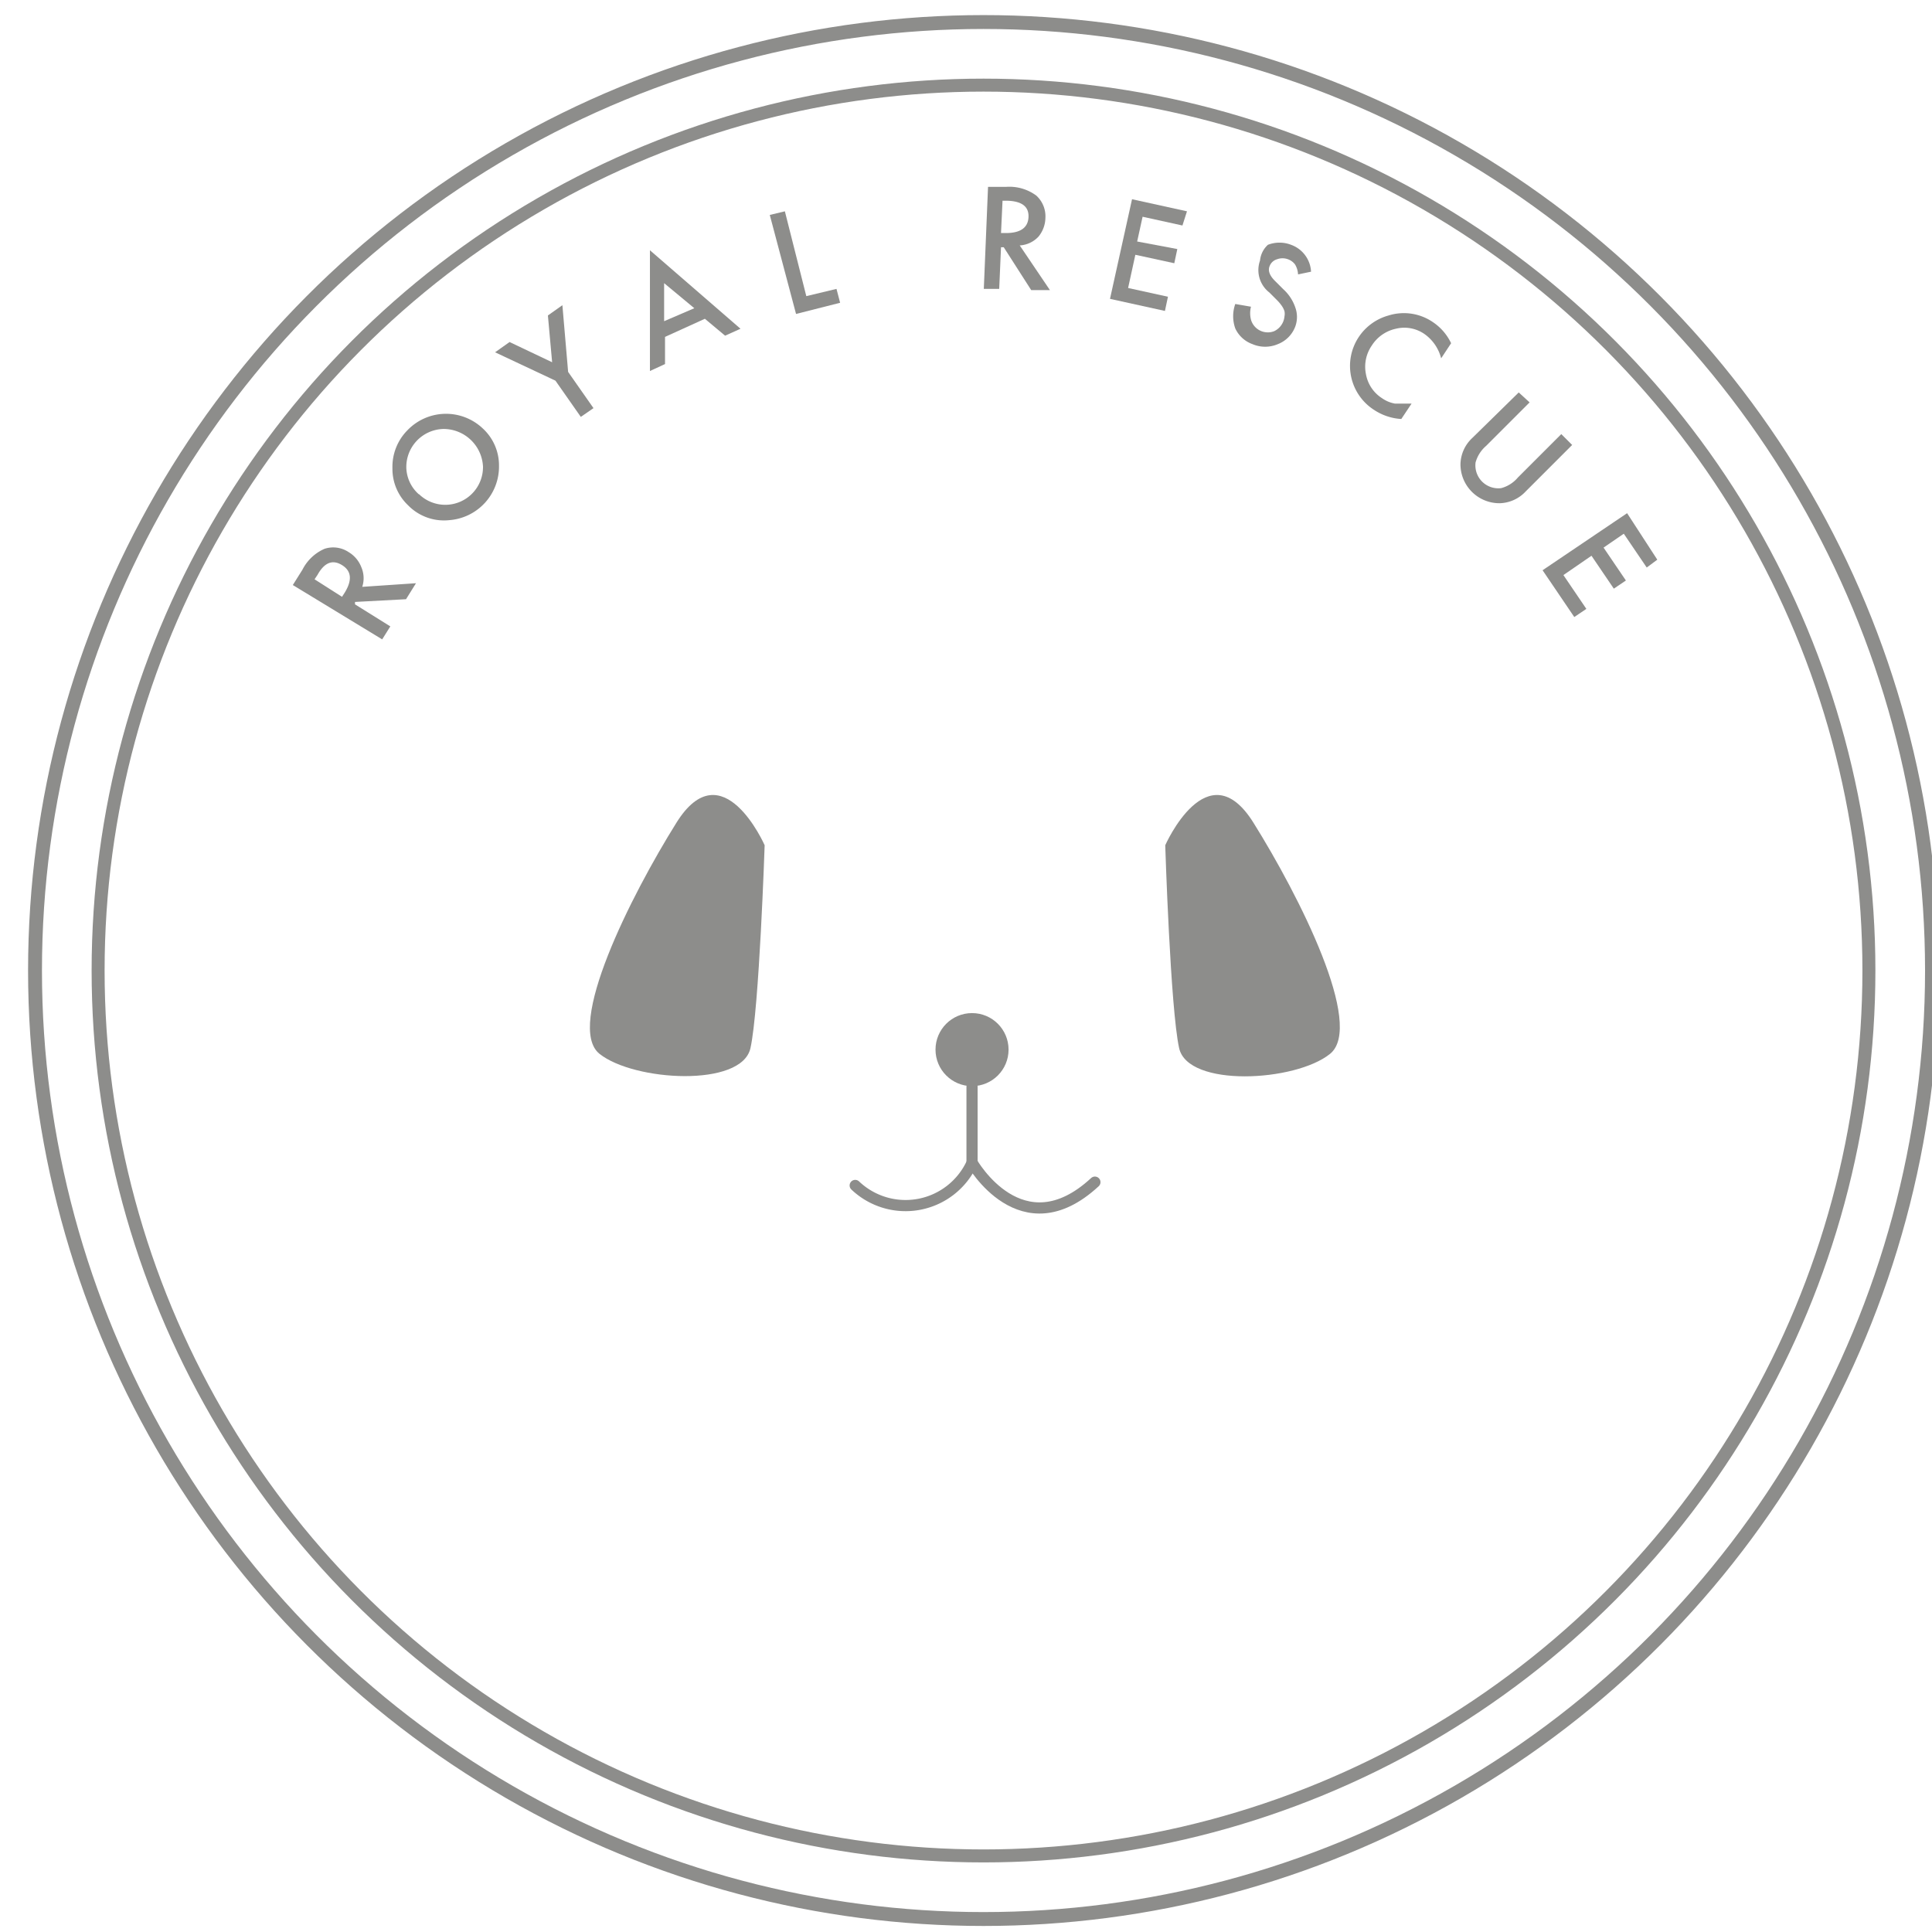 <svg id="Layer_1" data-name="Layer 1" xmlns="http://www.w3.org/2000/svg" width="0.89in" height="0.89in" viewBox="0 0 64 64"><title>Logo-64</title><path d="M25.33,28s-1.4-3.18-2.92-.75S18.72,34,19.86,34.91s4.71,1.12,5-.19S25.33,28,25.33,28Z" fill="#8d8d8b"/><path d="M38.6,28s1.4-3.18,2.92-.75,3.69,6.73,2.54,7.66-4.71,1.12-5-.19S38.6,28,38.6,28Z" fill="#8d8d8b"/><circle cx="32.2" cy="34.77" r="1.21" fill="#8d8d8b"/><path d="M32.2,36v2.52a2.42,2.42,0,0,1-3.87.75" fill="none" stroke="#8d8d8b" stroke-linecap="round" stroke-linejoin="round" stroke-width="0.37"/><path d="M32.2,38.51s1.64,2.9,4.07.65" fill="none" stroke="#8d8d8b" stroke-linecap="round" stroke-linejoin="round" stroke-width="0.37"/><circle cx="32.58" cy="32.15" r="31.42" fill="none" stroke="#8d8d8b" stroke-miterlimit="10" stroke-width="0.46"/><circle cx="32.58" cy="32.15" r="29.33" fill="none" stroke="#8d8d8b" stroke-miterlimit="10" stroke-width="0.43"/><path d="M12,19.44l1.78-.12-.33.53-1.69.09,0,.08,1.17.73-.27.43L9.7,19.38l.32-.51a1.49,1.49,0,0,1,.73-.69.92.92,0,0,1,.8.11,1,1,0,0,1,.42.5A.92.92,0,0,1,12,19.44Zm-.67.33.09-.14q.38-.62-.09-.91t-.81.32l-.1.15Z" fill="#8d8d8b"/><path d="M13.52,16.74A1.66,1.66,0,0,1,13,15.51a1.72,1.72,0,0,1,.5-1.26A1.77,1.77,0,0,1,16,14.2a1.66,1.66,0,0,1,.53,1.23,1.78,1.78,0,0,1-1.64,1.8A1.66,1.66,0,0,1,13.52,16.74Zm.36-.37A1.25,1.25,0,0,0,16,15.46a1.31,1.31,0,0,0-1.31-1.25,1.26,1.26,0,0,0-1.23,1.29A1.22,1.22,0,0,0,13.87,16.37Z" fill="#8d8d8b"/><path d="M18.4,12.61l-2-.94.48-.34,1.41.67-.14-1.55.48-.34.19,2.21.84,1.2-.42.29Z" fill="#8d8d8b"/><path d="M23.35,10.56l-1.32.6v.9l-.5.23,0-4,3,2.6-.51.23ZM23,10.21,22,9.38v1.26Z" fill="#8d8d8b"/><path d="M26,7l.71,2.81,1-.24.12.46-1.46.37L25.5,7.12Z" fill="#8d8d8b"/><path d="M33.78,8.13l1,1.48-.62,0-.91-1.42h-.09l-.06,1.38-.51,0,.14-3.38.6,0a1.5,1.5,0,0,1,1,.29.93.93,0,0,1,.3.75,1,1,0,0,1-.23.61A.92.92,0,0,1,33.78,8.13Zm-.62-.41h.16q.72,0,.75-.52t-.68-.55h-.18Z" fill="#8d8d8b"/><path d="M39.17,7.47l-1.32-.29L37.67,8,39,8.25l-.1.47-1.29-.28-.24,1.1,1.32.29-.1.47-1.82-.4.73-3.3,1.82.4Z" fill="#8d8d8b"/><path d="M43.43,9,43,9.09a.72.72,0,0,0-.1-.33.51.51,0,0,0-.23-.17.52.52,0,0,0-.37,0,.37.37,0,0,0-.24.22q-.1.23.19.51l.26.26a1.44,1.44,0,0,1,.4.61.92.92,0,0,1,0,.62,1,1,0,0,1-.58.59,1.07,1.07,0,0,1-.84,0,1,1,0,0,1-.57-.52,1.21,1.21,0,0,1,0-.81l.52.09a.88.88,0,0,0,0,.43.58.58,0,0,0,.77.38.6.6,0,0,0,.34-.49.45.45,0,0,0,0-.17.67.67,0,0,0-.09-.18,1.43,1.43,0,0,0-.16-.19l-.25-.25a.94.94,0,0,1-.31-1.06A.81.81,0,0,1,42,8.11a1.06,1.06,0,0,1,.77,0A1,1,0,0,1,43.43,9Z" fill="#8d8d8b"/><path d="M48.07,11.37l-.33.5a1.41,1.41,0,0,0-.56-.81,1.17,1.17,0,0,0-.94-.17,1.26,1.26,0,0,0-.8.56,1.23,1.23,0,0,0-.19.95,1.19,1.19,0,0,0,.53.79,1.07,1.07,0,0,0,.43.18l.25,0,.3,0-.34.51a1.83,1.83,0,0,1-.9-.3A1.73,1.73,0,0,1,45,11.18a1.74,1.74,0,0,1,1-.73,1.7,1.7,0,0,1,1.48.23A1.73,1.73,0,0,1,48.07,11.37Z" fill="#8d8d8b"/><path d="M50.67,13.33l-1.44,1.44a1.12,1.12,0,0,0-.35.55.76.76,0,0,0,.85.85,1.09,1.09,0,0,0,.55-.35l1.44-1.44.36.36-1.54,1.54a1.22,1.22,0,0,1-.86.39,1.29,1.29,0,0,1-1.3-1.3,1.22,1.22,0,0,1,.39-.86L50.31,13Z" fill="#8d8d8b"/><path d="M54.55,18.8l-.76-1.12-.67.46.74,1.09-.4.27-.74-1.09-.93.64.76,1.12-.4.27L51.1,18.89,53.9,17l1,1.54Z" fill="#8d8d8b"/></svg>